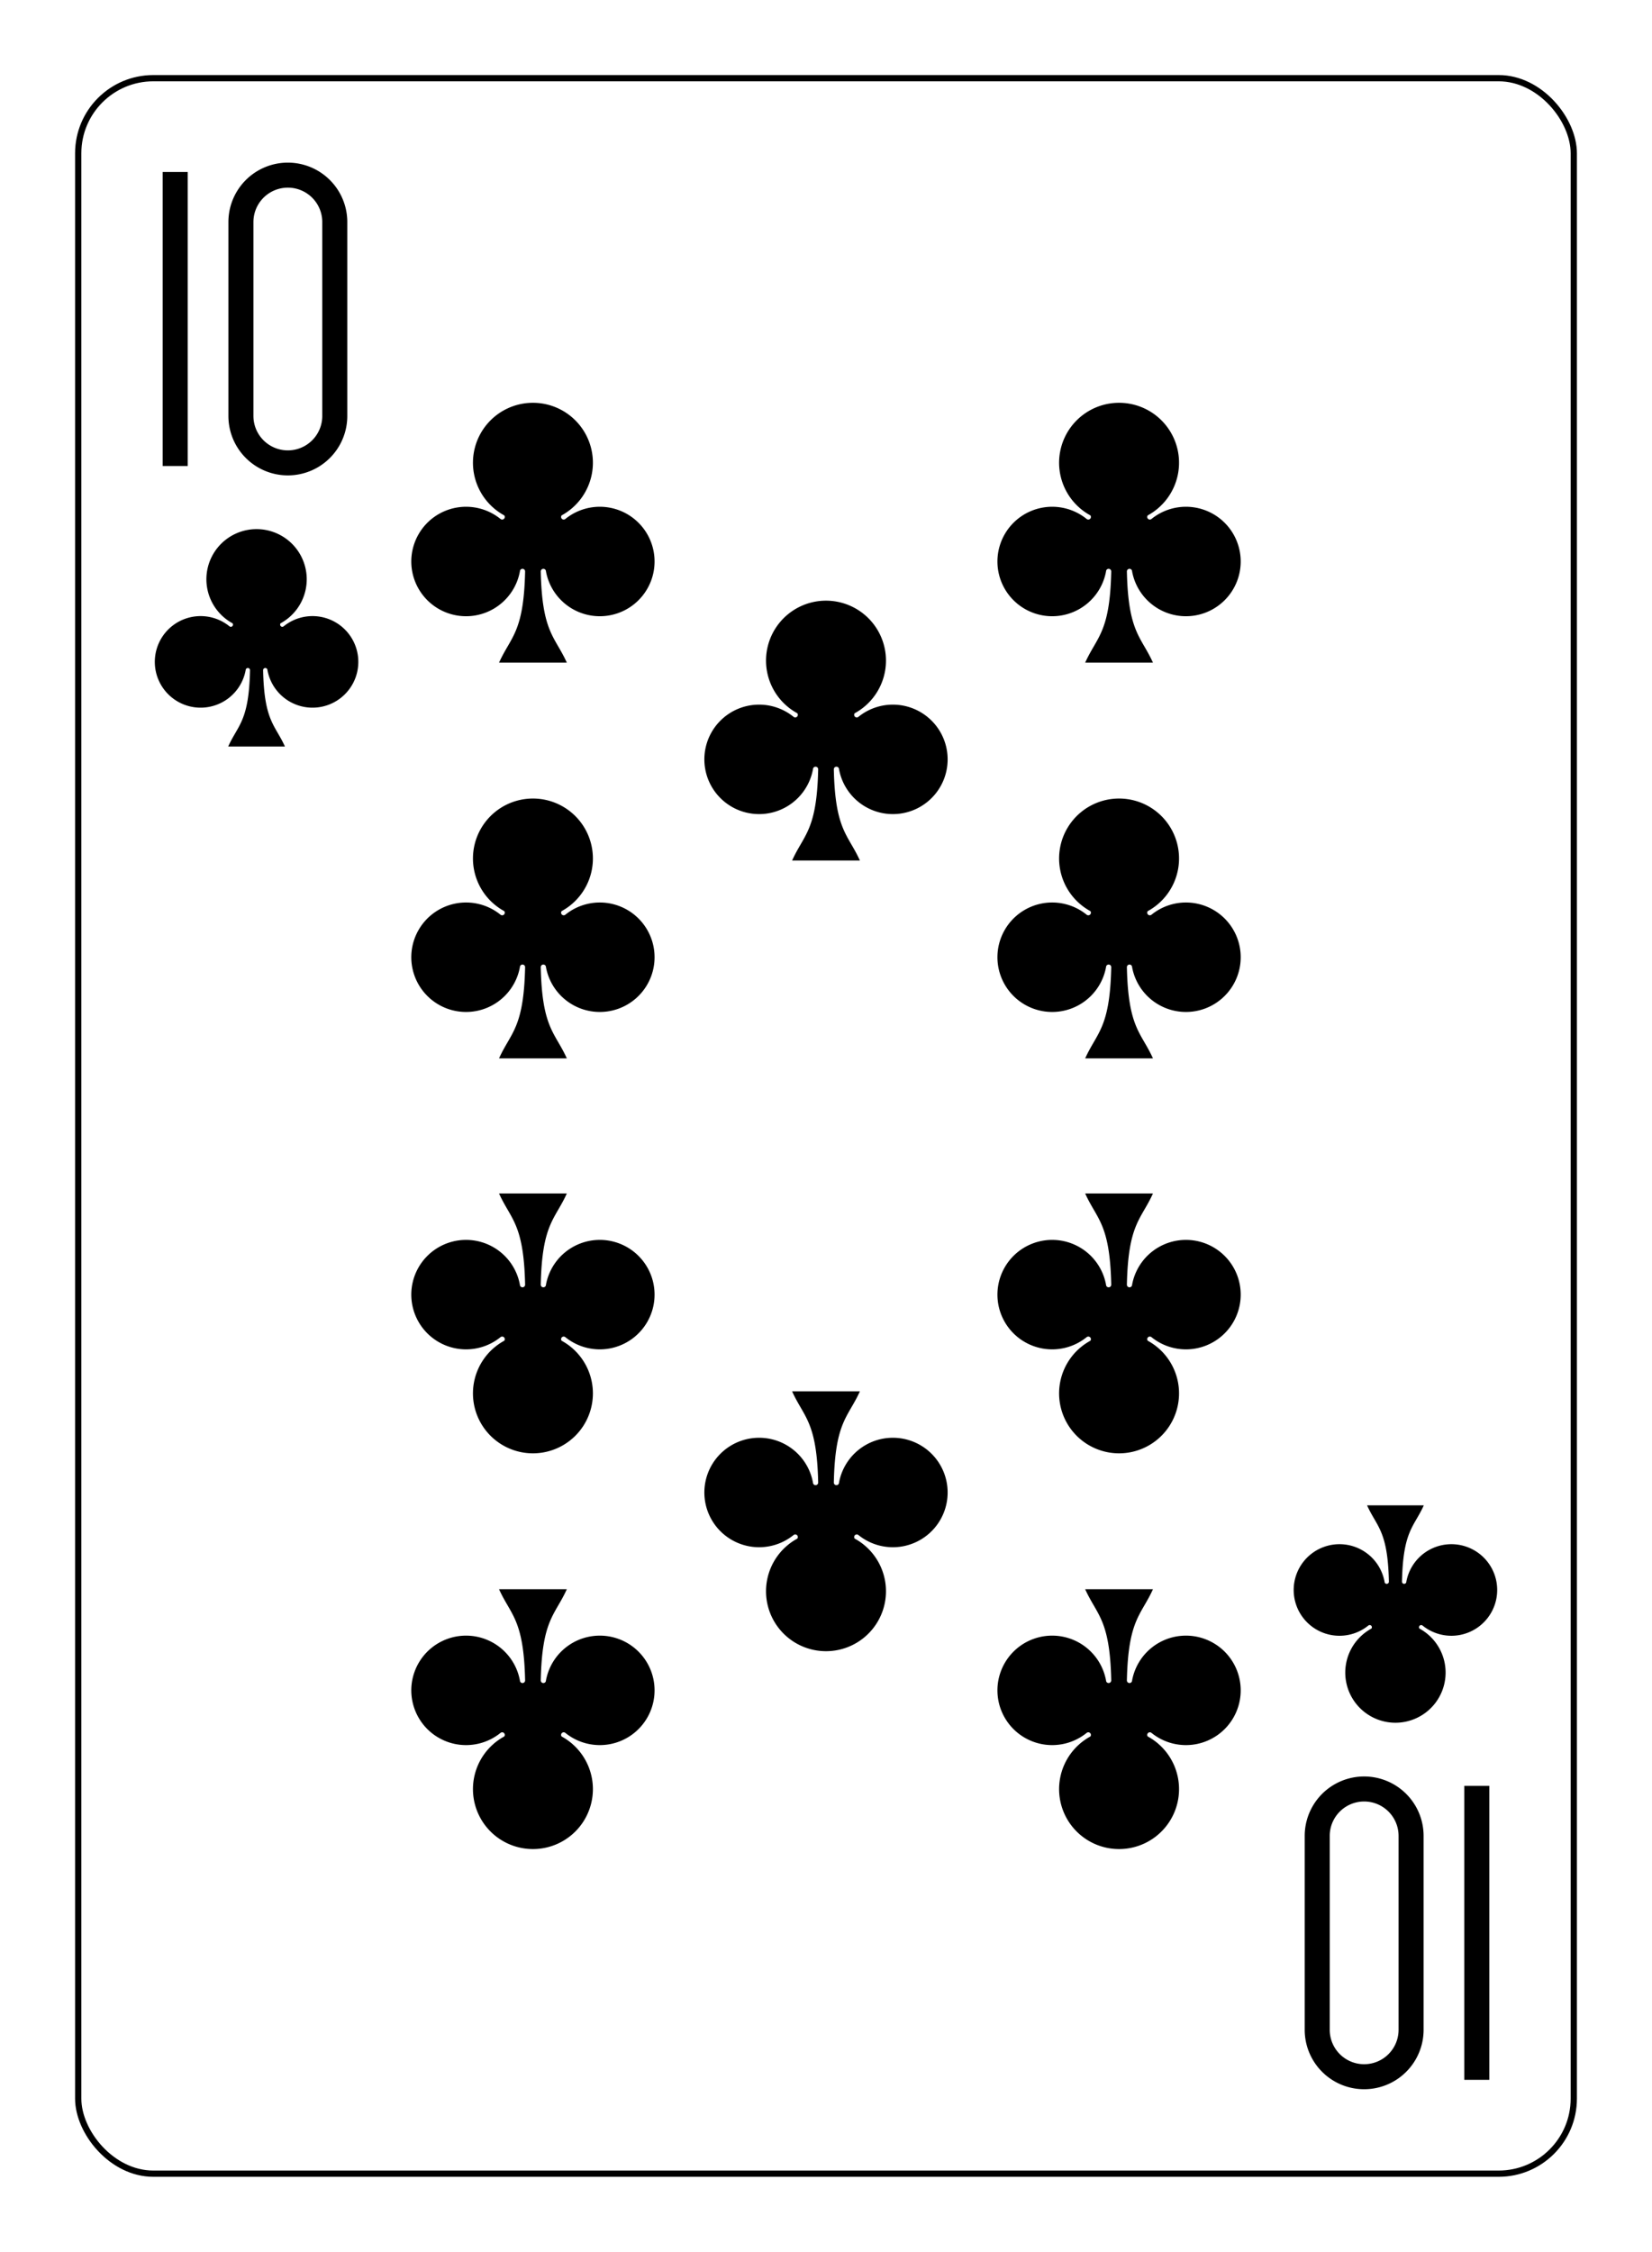 <?xml version="1.0" encoding="UTF-8" standalone="no"?>
<svg xmlns="http://www.w3.org/2000/svg" xmlns:xlink="http://www.w3.org/1999/xlink" class="card" face="TC" height="94mm" preserveAspectRatio="none" viewBox="-132 -180 264 360" width="69mm"><defs><symbol id="SCT" viewBox="-600 -600 1200 1200" preserveAspectRatio="xMinYMid"><path d="M30 150C35 385 85 400 130 500L-130 500C-85 400 -35 385 -30 150A10 10 0 0 0 -50 150A210 210 0 1 1 -124 -51A10 10 0 0 0 -110 -65A230 230 0 1 1 110 -65A10 10 0 0 0 124 -51A210 210 0 1 1 50 150A10 10 0 0 0 30 150Z" fill="black"></path></symbol><symbol id="VCT" viewBox="-500 -500 1000 1000" preserveAspectRatio="xMinYMid"><path d="M-260 430L-260 -430M-50 0L-50 -310A150 150 0 0 1 250 -310L250 310A150 150 0 0 1 -50 310Z" stroke="black" stroke-width="80" stroke-linecap="square" stroke-miterlimit="1.5" fill="none"></path></symbol></defs><rect x="-240" y="-336" width="480" height="672" fill="white"></rect><rect width="239" height="335" x="-119.5" y="-167.5" rx="12" ry="12" fill="white" stroke="black"></rect><use xlink:href="#VCT" height="50" width="50" x="-116" y="-154"></use><use xlink:href="#SCT" height="41.827" width="41.827" x="-111.913" y="-99"></use><use xlink:href="#SCT" height="50" width="50" x="-71.834" y="-119.897"></use><use xlink:href="#SCT" height="50" width="50" x="21.834" y="-119.897"></use><use xlink:href="#SCT" height="50" width="50" x="-71.834" y="-56.632"></use><use xlink:href="#SCT" height="50" width="50" x="21.834" y="-56.632"></use><use xlink:href="#SCT" height="50" width="50" x="-25" y="-88.264"></use><g transform="rotate(180)"><use xlink:href="#VCT" height="50" width="50" x="-116" y="-154"></use><use xlink:href="#SCT" height="41.827" width="41.827" x="-111.913" y="-99"></use><use xlink:href="#SCT" height="50" width="50" x="-71.834" y="-119.897"></use><use xlink:href="#SCT" height="50" width="50" x="21.834" y="-119.897"></use><use xlink:href="#SCT" height="50" width="50" x="-71.834" y="-56.632"></use><use xlink:href="#SCT" height="50" width="50" x="21.834" y="-56.632"></use><use xlink:href="#SCT" height="50" width="50" x="-25" y="-88.264"></use></g></svg>